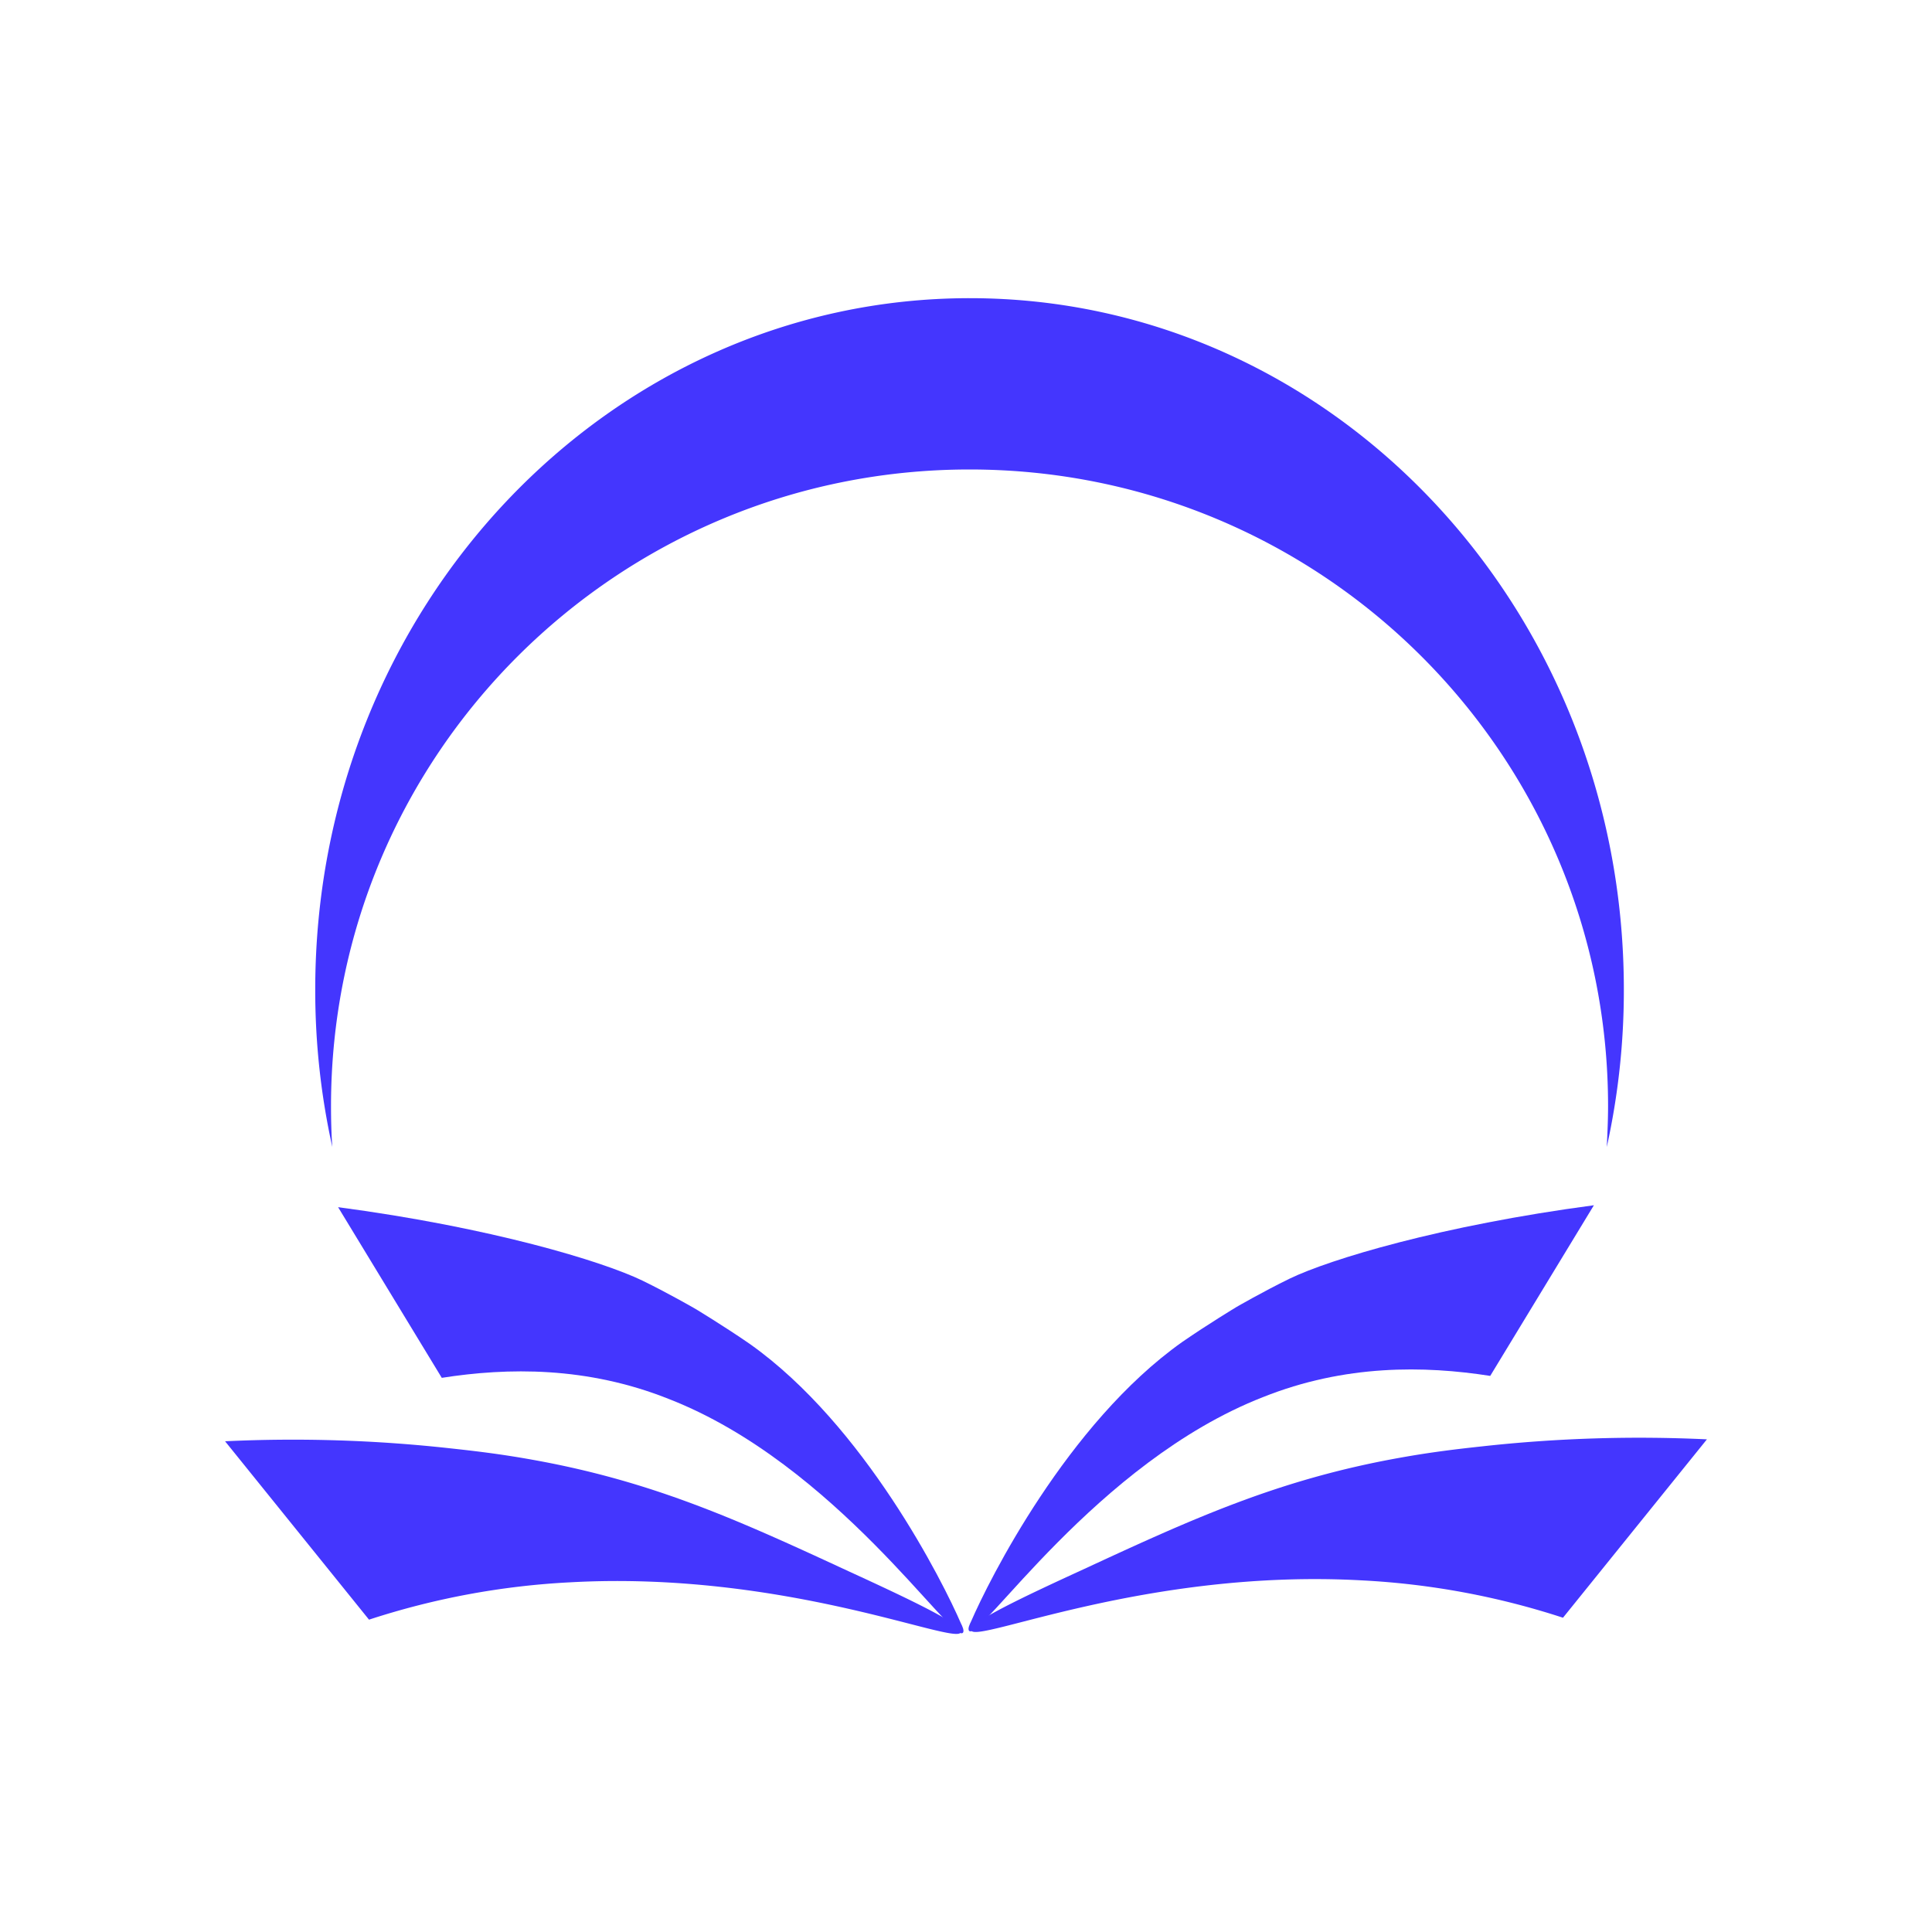 <svg id="Layer_1" data-name="Layer 1" xmlns="http://www.w3.org/2000/svg" width="600" height="600" viewBox="0 0 600 600"><g id="Layer_2" data-name="Layer 2"><rect width="600" height="600" fill="none"/></g><g id="Layer_1-2" data-name="Layer 1"><path d="M102.8,343.5c0-109.2,88.8-197.7,198.3-197.7s198.3,88.5,198.3,197.7c0,4.3-.2,8.5-.4,12.7a224.773,224.773,0,0,0,5.3-48.9c0-118.6-90.9-214.7-203.1-214.7S97.9,188.7,97.9,307.3a224.773,224.773,0,0,0,5.3,48.9C102.9,352,102.8,347.7,102.8,343.5Z" fill="#4436fe"/><path d="M462.8,427.3c-20.4-3.2-45.1-3.6-70.6,6.6-51.7,20.2-87.8,75.8-91.2,72.6-.6-.6.2-2.2.6-3,5.4-12.5,29.8-61.4,65.5-86.7,8.1-5.6,16.9-10.9,16.9-10.9s8.1-4.7,16.5-8.8c12.4-6,47-16.5,94.5-22.8" fill="#4436fe"/><path d="M485.4,502.4a240.41,240.41,0,0,0-62.5-11.6c-67-3.7-120,19.8-121.3,15.5-.7-2.4,16.5-10.5,34.8-18.9,34.3-15.9,60.7-27.9,97.9-34.6,10.5-1.9,18.5-2.8,25.8-3.6a445.124,445.124,0,0,1,70-2.2" fill="#4436fe"/><path d="M137.2,427.9c20.4-3.2,45.1-3.6,70.6,6.6,51.7,20.2,87.8,75.8,91.2,72.6.6-.6-.2-2.2-.6-3-5.4-12.5-29.8-61.4-65.5-86.7-8.1-5.6-16.9-10.9-16.9-10.9s-8.1-4.7-16.5-8.8c-12.4-6-47-16.5-94.5-22.8" fill="#4436fe"/><path d="M114.6,503a240.41,240.41,0,0,1,62.5-11.6c67-3.7,120,19.8,121.3,15.5.7-2.4-16.5-10.5-34.8-18.9-34.3-15.9-60.7-27.9-97.9-34.6-10.5-1.9-18.5-2.8-25.8-3.6a445.123,445.123,0,0,0-70-2.2" fill="#4436fe"/></g></svg>